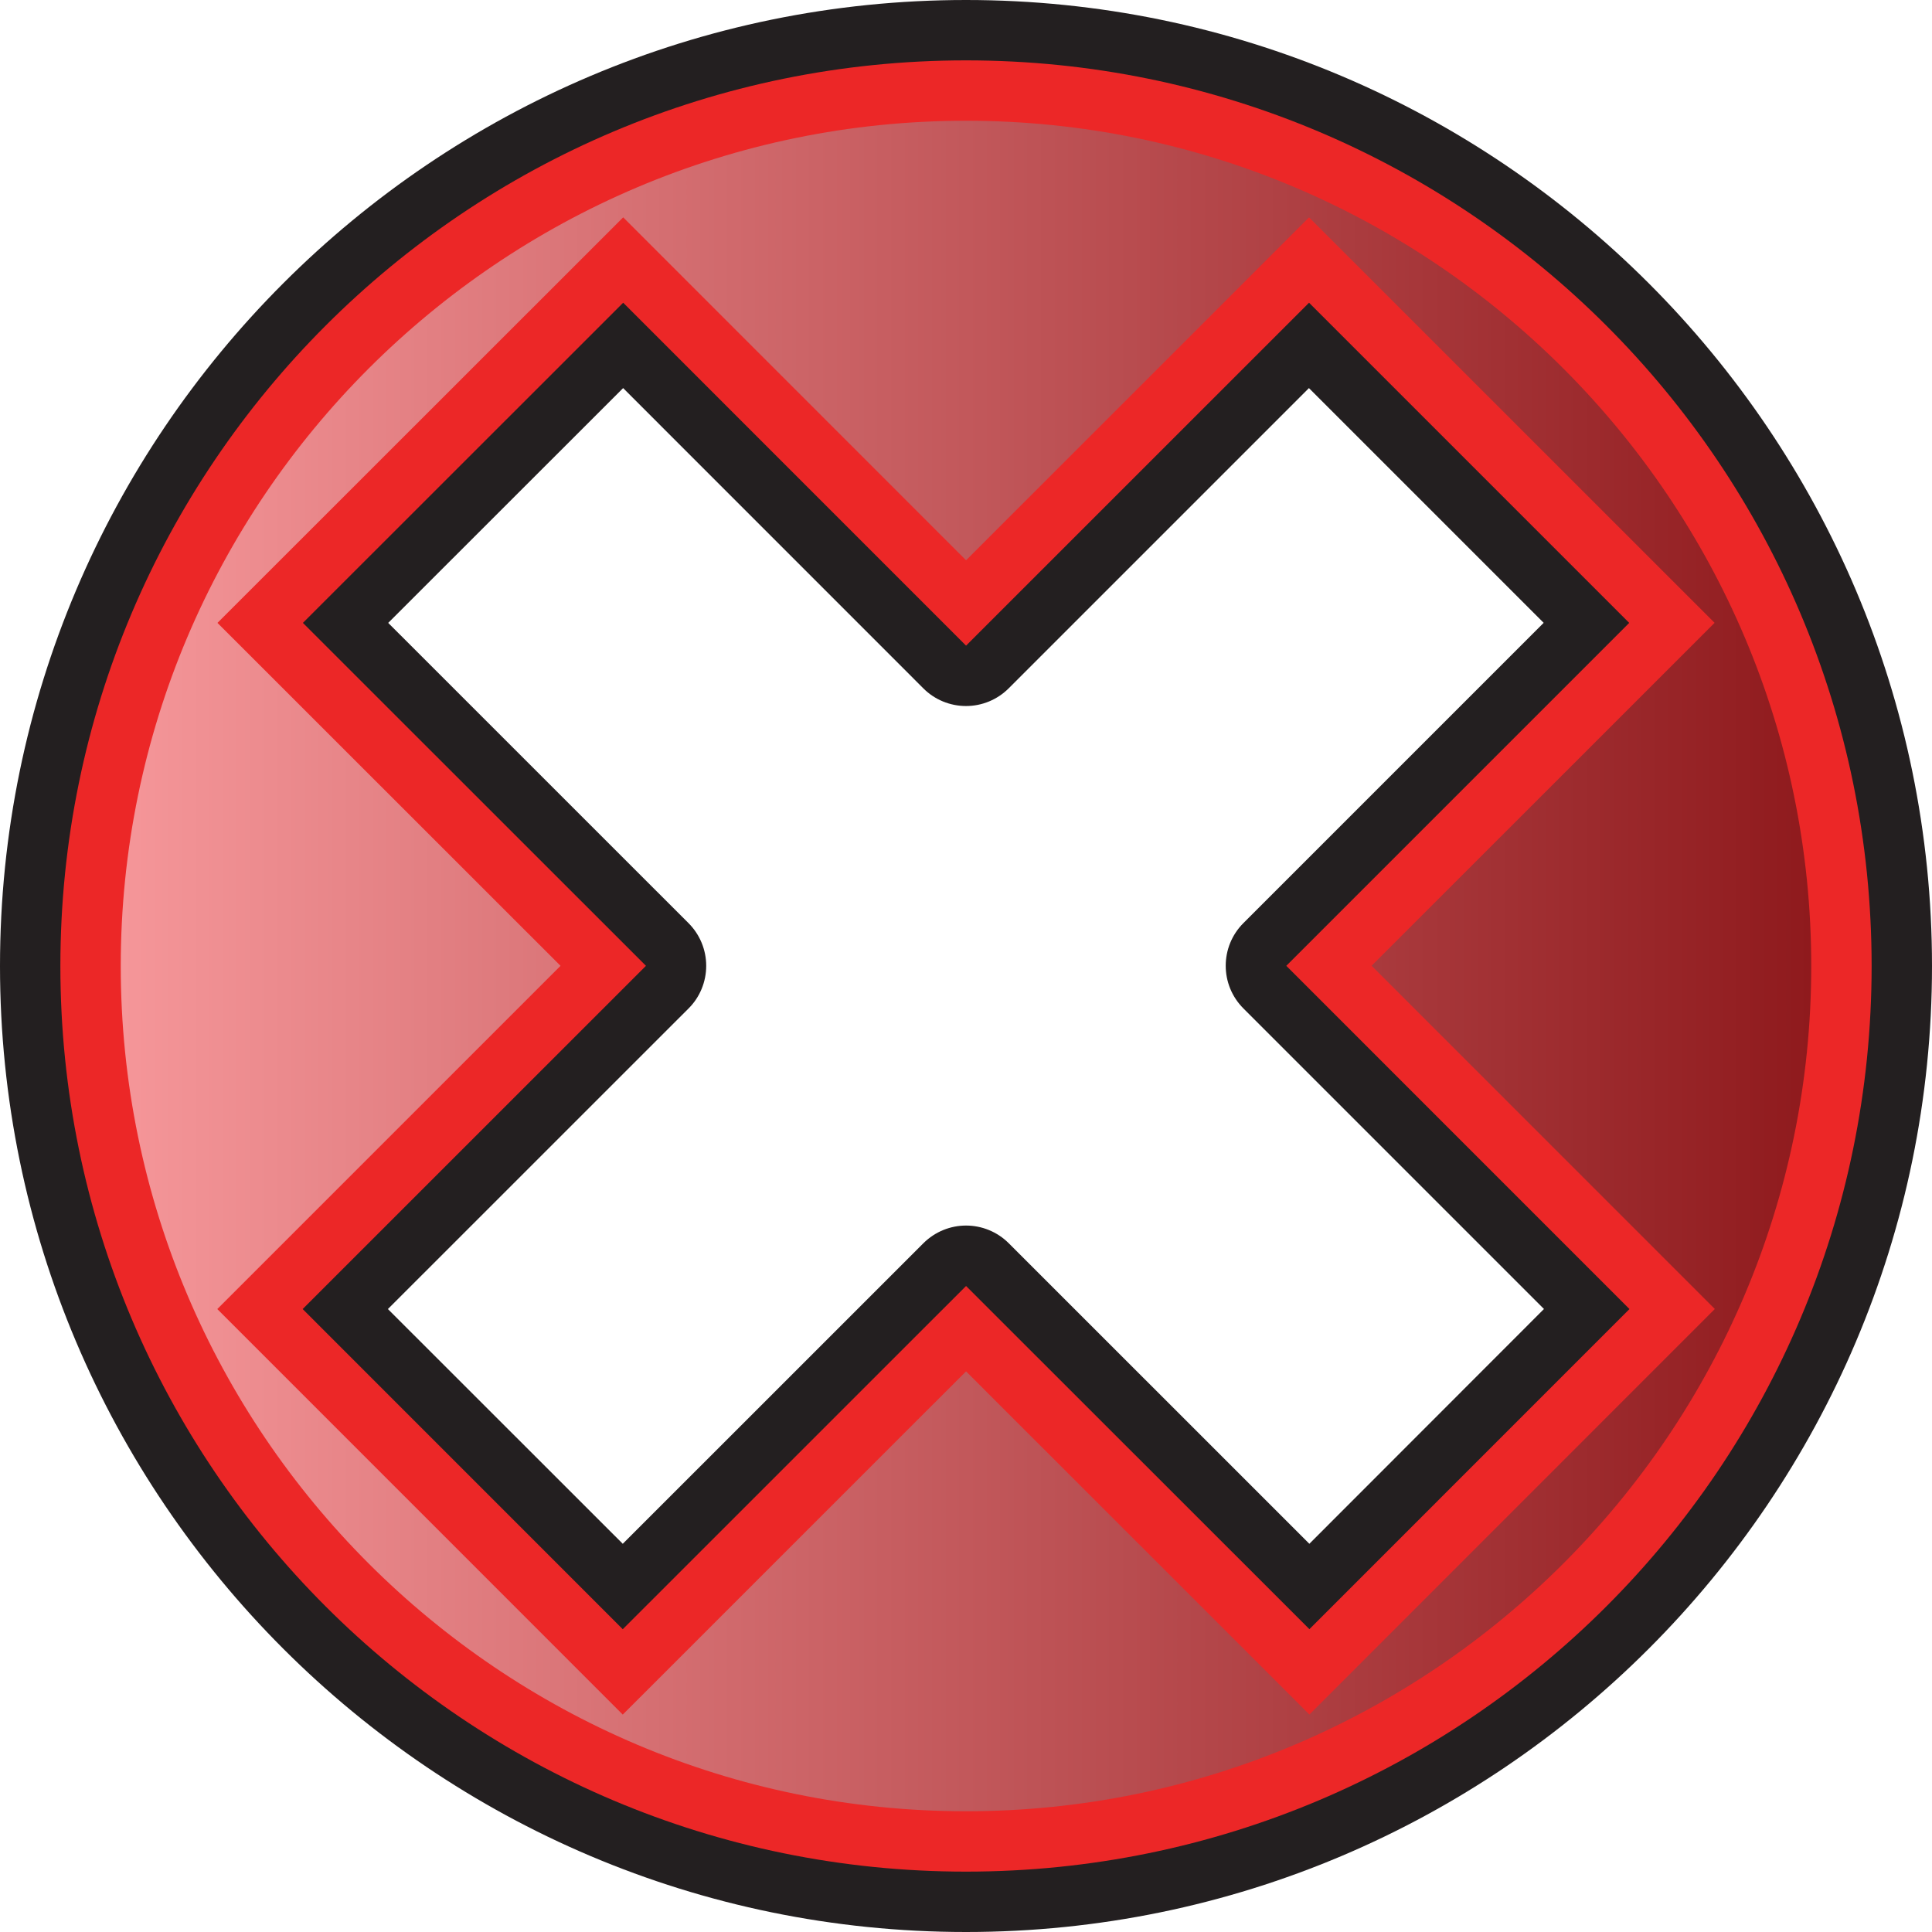 <?xml version="1.0" encoding="utf-8"?>
<!-- Generator: Adobe Illustrator 14.0.0, SVG Export Plug-In . SVG Version: 6.00 Build 43363)  -->
<!DOCTYPE svg PUBLIC "-//W3C//DTD SVG 1.1//EN" "http://www.w3.org/Graphics/SVG/1.1/DTD/svg11.dtd">
<svg version="1.1" id="Layer_1" xmlns="http://www.w3.org/2000/svg" xmlns:xlink="http://www.w3.org/1999/xlink" x="0px" y="0px"
	 width="32px" height="32px" viewBox="0 0 32 32" enable-background="new 0 0 32 32" xml:space="preserve">
<path fill="#231F20" d="M16,32C7.178,32,0,24.822,0,16C0,7.178,7.178,0,16,0c8.822,0,16,7.178,16,16C32,24.822,24.822,32,16,32
	L16,32z M10.315,25.57l4.979-4.978c0.195-0.194,0.451-0.293,0.707-0.293s0.513,0.099,0.707,0.293l4.979,4.978l3.886-3.889
	l-4.978-4.978c-0.391-0.391-0.391-1.023,0-1.414l4.973-4.973L21.68,6.428l-4.973,4.973c-0.188,0.188-0.442,0.293-0.707,0.293l0,0
	c-0.265,0-0.52-0.105-0.707-0.293l-4.972-4.973L6.43,10.317l4.974,4.973c0.188,0.188,0.293,0.442,0.293,0.707
	s-0.105,0.521-0.293,0.707l-4.979,4.978L10.315,25.57z"/>
<path fill="#EC2727" d="M16,1C7.716,1,1,7.716,1,16c0,8.285,6.716,15,15,15c8.285,0,15-6.715,15-15C31,7.716,24.285,1,16,1z
	 M21.688,26.984L16.001,21.3l-5.686,5.685l-5.302-5.303l5.686-5.685l-5.682-5.68l5.305-5.303l5.679,5.68l5.681-5.68l5.303,5.303
	l-5.68,5.68l5.684,5.685L21.688,26.984z"/>
<linearGradient id="SVGID_1_" gradientUnits="userSpaceOnUse" x1="283.54" y1="-388.84" x2="311.54" y2="-388.84" gradientTransform="matrix(1 0 0 -1 -281.54 -372.84)">
	<stop  offset="0" style="stop-color:#F59699"/>
	<stop  offset="1" style="stop-color:#8F1A1D"/>
</linearGradient>
<path fill="url(#SVGID_1_)" d="M16,30C8.28,30,2,23.721,2,16C2,8.28,8.28,2,16,2c7.721,0,14,6.28,14,14C30,23.721,23.721,30,16,30
	L16,30z M21.688,28.398l6.715-6.717l-5.685-5.685l5.681-5.68L21.682,3.6l-5.681,5.68L10.322,3.6l-6.72,6.717l5.682,5.68
	l-5.685,5.685l6.716,6.717l5.686-5.685L21.688,28.398z"/>
</svg>
